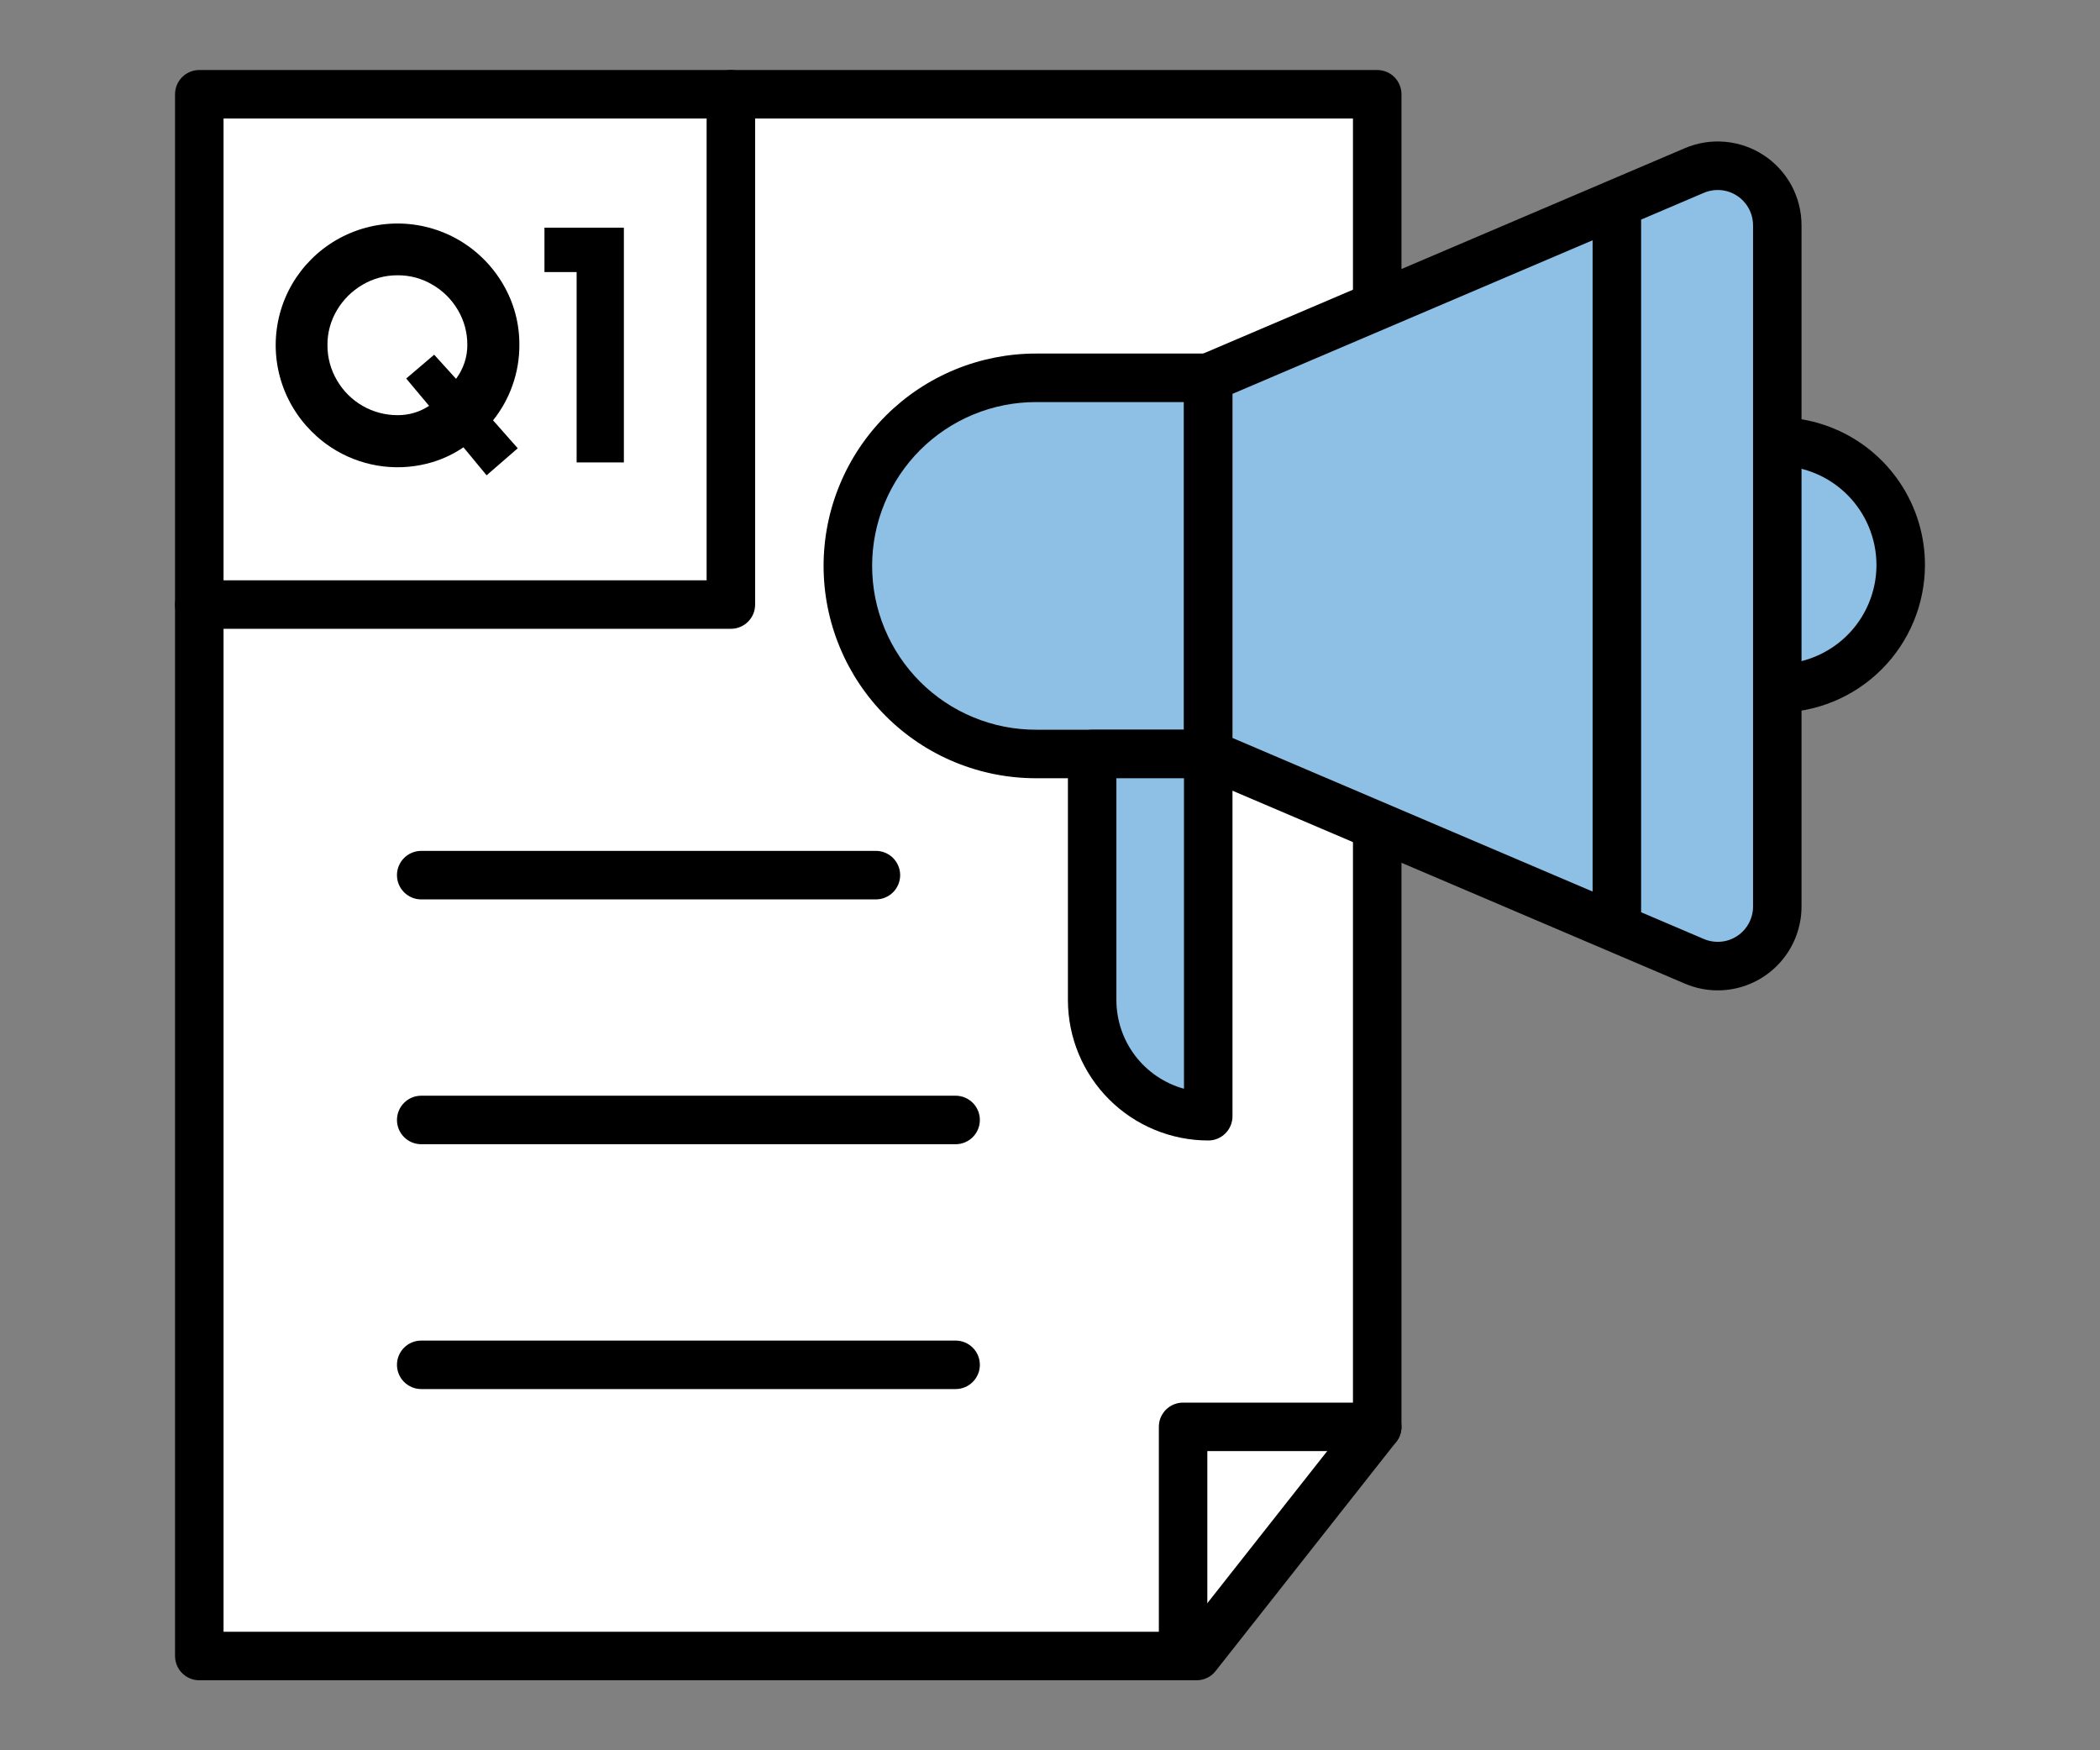 <svg width="60" height="50" viewBox="0 0 60 50" fill="none" xmlns="http://www.w3.org/2000/svg">
<rect x="0" y="0" width="60" height="50" fill="#808080" stroke="none"/>
<path d="M39.349 40.761V2.693H5.694V47.308H34.189L39.349 40.761Z" fill="white"/>
<path d="M34.188 48H5.694C5.603 48 5.513 47.982 5.429 47.947C5.345 47.913 5.269 47.861 5.204 47.797C5.14 47.733 5.089 47.656 5.054 47.572C5.019 47.488 5.001 47.398 5.001 47.307V2.693C5.001 2.602 5.019 2.512 5.054 2.428C5.089 2.344 5.14 2.267 5.204 2.203C5.269 2.138 5.345 2.087 5.429 2.053C5.513 2.018 5.603 2 5.694 2H39.349C39.44 2 39.53 2.018 39.614 2.053C39.698 2.087 39.775 2.138 39.839 2.203C39.904 2.267 39.955 2.344 39.989 2.428C40.024 2.512 40.042 2.602 40.042 2.693V40.761C40.042 40.916 39.989 41.067 39.893 41.189L34.732 47.736C34.667 47.818 34.585 47.885 34.49 47.931C34.396 47.976 34.293 48 34.188 48ZM6.387 46.614H33.852L38.656 40.52V3.386H6.387V46.614Z" fill="black"/>
<path d="M33.802 48C33.711 48 33.621 47.982 33.537 47.947C33.453 47.913 33.377 47.861 33.312 47.797C33.248 47.733 33.197 47.656 33.162 47.572C33.127 47.488 33.11 47.398 33.11 47.307V40.761C33.11 40.669 33.127 40.579 33.162 40.495C33.197 40.411 33.248 40.335 33.312 40.27C33.377 40.206 33.453 40.155 33.537 40.12C33.621 40.086 33.711 40.068 33.802 40.068H39.349C39.533 40.068 39.709 40.141 39.839 40.271C39.969 40.401 40.042 40.577 40.042 40.761C40.042 40.944 39.969 41.12 39.839 41.25C39.709 41.38 39.533 41.453 39.349 41.453H34.495V47.307C34.495 47.398 34.477 47.488 34.443 47.572C34.408 47.656 34.357 47.733 34.292 47.797C34.228 47.861 34.152 47.913 34.068 47.947C33.984 47.982 33.893 48 33.802 48Z" fill="black"/>
<path d="M20.882 17.963H5.694C5.51 17.963 5.334 17.89 5.204 17.76C5.074 17.63 5.001 17.454 5.001 17.27C5.001 17.086 5.074 16.91 5.204 16.78C5.334 16.65 5.51 16.577 5.694 16.577H20.189V2.693C20.189 2.509 20.262 2.333 20.392 2.203C20.522 2.073 20.698 2 20.882 2C21.066 2 21.242 2.073 21.372 2.203C21.502 2.333 21.575 2.509 21.575 2.693V17.27C21.575 17.361 21.557 17.451 21.523 17.535C21.488 17.619 21.437 17.696 21.372 17.76C21.308 17.824 21.232 17.875 21.148 17.91C21.063 17.945 20.973 17.963 20.882 17.963Z" fill="black"/>
<path d="M25.026 25.693H12.035C11.851 25.693 11.675 25.62 11.545 25.49C11.415 25.36 11.342 25.184 11.342 25C11.342 24.816 11.415 24.64 11.545 24.51C11.675 24.38 11.851 24.307 12.035 24.307H25.026C25.209 24.307 25.386 24.38 25.516 24.51C25.645 24.64 25.719 24.816 25.719 25C25.719 25.184 25.645 25.36 25.516 25.49C25.386 25.62 25.209 25.693 25.026 25.693Z" fill="black"/>
<path d="M27.303 32.687H12.035C11.851 32.687 11.675 32.614 11.545 32.484C11.415 32.354 11.342 32.178 11.342 31.994C11.342 31.81 11.415 31.634 11.545 31.504C11.675 31.374 11.851 31.301 12.035 31.301H27.303C27.487 31.301 27.663 31.374 27.793 31.504C27.923 31.634 27.996 31.81 27.996 31.994C27.996 32.178 27.923 32.354 27.793 32.484C27.663 32.614 27.487 32.687 27.303 32.687Z" fill="black"/>
<path d="M27.303 39.681H12.035C11.851 39.681 11.675 39.608 11.545 39.478C11.415 39.348 11.342 39.172 11.342 38.989C11.342 38.805 11.415 38.629 11.545 38.499C11.675 38.369 11.851 38.296 12.035 38.296H27.303C27.487 38.296 27.663 38.369 27.793 38.499C27.923 38.629 27.996 38.805 27.996 38.989C27.996 39.172 27.923 39.348 27.793 39.478C27.663 39.608 27.487 39.681 27.303 39.681Z" fill="black"/>
<path d="M50.78 19.665C52.727 19.665 54.306 18.086 54.306 16.139C54.306 14.191 52.727 12.613 50.78 12.613C48.832 12.613 47.254 14.191 47.254 16.139C47.254 18.086 48.832 19.665 50.78 19.665Z" fill="#8EBFE4"/>
<path d="M50.779 20.358C49.945 20.358 49.13 20.11 48.436 19.647C47.742 19.183 47.201 18.524 46.882 17.753C46.563 16.982 46.479 16.134 46.642 15.316C46.805 14.497 47.207 13.746 47.797 13.156C48.387 12.566 49.138 12.164 49.957 12.001C50.775 11.838 51.623 11.922 52.394 12.241C53.165 12.56 53.824 13.101 54.288 13.795C54.751 14.489 54.999 15.304 54.999 16.139C54.997 17.257 54.553 18.33 53.762 19.121C52.971 19.912 51.898 20.357 50.779 20.358ZM50.779 13.306C50.219 13.306 49.671 13.472 49.205 13.783C48.739 14.095 48.377 14.537 48.162 15.055C47.948 15.573 47.892 16.142 48.001 16.692C48.111 17.242 48.38 17.746 48.777 18.143C49.173 18.539 49.678 18.808 50.227 18.918C50.777 19.027 51.347 18.971 51.864 18.756C52.382 18.542 52.825 18.179 53.136 17.713C53.447 17.247 53.613 16.699 53.613 16.139C53.612 15.387 53.313 14.667 52.782 14.136C52.251 13.605 51.531 13.306 50.779 13.306Z" fill="black"/>
<path d="M29.606 10.793H34.521V21.539H29.606C28.9 21.539 28.202 21.4 27.55 21.13C26.898 20.86 26.305 20.465 25.806 19.966C25.308 19.467 24.912 18.874 24.642 18.223C24.372 17.571 24.233 16.872 24.233 16.166C24.233 15.461 24.372 14.762 24.642 14.11C24.912 13.458 25.308 12.866 25.806 12.367C26.305 11.868 26.898 11.472 27.55 11.202C28.202 10.932 28.9 10.793 29.606 10.793Z" fill="#8EBFE4"/>
<path d="M34.521 22.232H29.606C28.809 22.233 28.019 22.077 27.282 21.773C26.545 21.469 25.875 21.022 25.311 20.459C24.747 19.895 24.299 19.226 23.994 18.489C23.688 17.753 23.531 16.963 23.531 16.166C23.531 15.369 23.688 14.579 23.994 13.843C24.299 13.106 24.747 12.437 25.311 11.873C25.875 11.31 26.545 10.864 27.282 10.559C28.019 10.255 28.809 10.099 29.606 10.1H34.521C34.612 10.1 34.702 10.118 34.786 10.153C34.87 10.188 34.947 10.239 35.011 10.303C35.075 10.367 35.126 10.444 35.161 10.528C35.196 10.612 35.214 10.702 35.214 10.793V21.539C35.214 21.63 35.196 21.72 35.161 21.804C35.126 21.889 35.075 21.965 35.011 22.029C34.947 22.094 34.87 22.145 34.786 22.179C34.702 22.214 34.612 22.232 34.521 22.232ZM29.606 11.486C28.991 11.485 28.381 11.605 27.813 11.84C27.244 12.074 26.727 12.419 26.291 12.854C25.856 13.289 25.511 13.805 25.275 14.373C25.039 14.941 24.918 15.551 24.918 16.166C24.918 16.781 25.039 17.391 25.275 17.959C25.511 18.527 25.856 19.044 26.291 19.478C26.727 19.913 27.244 20.258 27.813 20.492C28.381 20.727 28.991 20.847 29.606 20.846H33.828V11.486H29.606Z" fill="black"/>
<path d="M48.411 27.462L34.521 21.539V10.793L48.411 4.871C48.669 4.76 48.952 4.716 49.232 4.741C49.512 4.767 49.781 4.861 50.016 5.016C50.251 5.171 50.443 5.382 50.577 5.63C50.71 5.878 50.78 6.154 50.78 6.436V25.897C50.78 26.178 50.71 26.455 50.577 26.703C50.443 26.95 50.251 27.161 50.016 27.316C49.781 27.471 49.512 27.566 49.232 27.591C48.952 27.617 48.669 27.572 48.411 27.462Z" fill="#8EBFE4"/>
<path d="M49.08 28.292C48.757 28.292 48.437 28.226 48.139 28.099L34.249 22.177C34.124 22.123 34.017 22.035 33.943 21.921C33.868 21.808 33.828 21.675 33.828 21.539V10.793C33.828 10.657 33.868 10.524 33.943 10.411C34.017 10.297 34.124 10.209 34.249 10.155L48.139 4.233C48.503 4.078 48.9 4.015 49.294 4.051C49.689 4.087 50.068 4.22 50.398 4.438C50.728 4.656 50.999 4.953 51.187 5.301C51.374 5.65 51.472 6.04 51.472 6.436V25.896C51.472 26.531 51.22 27.14 50.771 27.589C50.323 28.038 49.715 28.291 49.08 28.292ZM35.214 21.081L48.683 26.825C48.837 26.89 49.004 26.916 49.17 26.901C49.336 26.886 49.496 26.83 49.635 26.738C49.774 26.646 49.888 26.521 49.967 26.374C50.045 26.227 50.087 26.063 50.087 25.896V6.436C50.087 6.269 50.045 6.105 49.966 5.958C49.887 5.811 49.773 5.687 49.634 5.595C49.495 5.503 49.336 5.447 49.17 5.432C49.004 5.417 48.837 5.443 48.683 5.508L35.214 11.251V21.081Z" fill="black"/>
<path d="M34.521 21.539V31.887C33.642 31.887 32.798 31.538 32.176 30.916C31.554 30.294 31.205 29.45 31.205 28.571V21.539H34.521Z" fill="#8EBFE4"/>
<path d="M34.521 32.58C33.458 32.579 32.439 32.157 31.687 31.405C30.936 30.653 30.513 29.634 30.512 28.571V21.539C30.512 21.448 30.529 21.358 30.564 21.274C30.599 21.19 30.65 21.113 30.714 21.049C30.779 20.985 30.855 20.934 30.939 20.899C31.023 20.864 31.113 20.846 31.204 20.846H34.521C34.612 20.846 34.702 20.864 34.786 20.899C34.87 20.934 34.947 20.985 35.011 21.049C35.075 21.113 35.127 21.19 35.161 21.274C35.196 21.358 35.214 21.448 35.214 21.539V31.888C35.214 31.979 35.196 32.069 35.161 32.153C35.127 32.237 35.075 32.313 35.011 32.378C34.947 32.442 34.87 32.493 34.786 32.528C34.702 32.563 34.612 32.581 34.521 32.58ZM31.897 22.232V28.571C31.898 29.146 32.087 29.705 32.436 30.162C32.785 30.619 33.274 30.95 33.828 31.102V22.232H31.897Z" fill="black"/>
<path d="M46.196 27.008C46.105 27.008 46.015 26.99 45.931 26.955C45.847 26.921 45.771 26.87 45.706 26.805C45.642 26.741 45.591 26.665 45.556 26.58C45.521 26.496 45.503 26.406 45.503 26.315V5.962C45.503 5.778 45.576 5.602 45.706 5.472C45.836 5.342 46.013 5.269 46.196 5.269C46.38 5.269 46.556 5.342 46.686 5.472C46.816 5.602 46.889 5.778 46.889 5.962V26.315C46.889 26.406 46.871 26.496 46.837 26.58C46.802 26.664 46.751 26.741 46.686 26.805C46.622 26.87 46.546 26.921 46.462 26.955C46.377 26.99 46.287 27.008 46.196 27.008Z" fill="black"/>
<path d="M13.242 12.778C12.97 12.963 12.673 13.105 12.359 13.201C11.904 13.338 11.425 13.38 10.952 13.324C10.48 13.268 10.024 13.115 9.613 12.875C9.088 12.567 8.651 12.129 8.346 11.602C8.039 11.073 7.877 10.472 7.877 9.859C7.877 9.247 8.039 8.646 8.346 8.117C8.652 7.593 9.088 7.158 9.613 6.854C10.144 6.547 10.746 6.385 11.358 6.385C11.971 6.385 12.573 6.547 13.104 6.854C13.628 7.158 14.065 7.593 14.371 8.117C14.682 8.643 14.844 9.245 14.839 9.857C14.84 10.25 14.774 10.64 14.642 11.01C14.515 11.371 14.327 11.709 14.087 12.007L14.793 12.806L13.903 13.578L13.242 12.778ZM11.367 11.86C11.528 11.86 11.687 11.837 11.84 11.791C11.989 11.746 12.13 11.679 12.259 11.593L11.606 10.813L12.405 10.133L13.03 10.822C13.133 10.683 13.213 10.53 13.269 10.367C13.325 10.203 13.352 10.031 13.352 9.857C13.355 9.507 13.263 9.163 13.085 8.861C12.91 8.56 12.66 8.31 12.359 8.135C12.059 7.956 11.716 7.862 11.367 7.864C11.012 7.861 10.663 7.954 10.357 8.135C10.056 8.311 9.804 8.561 9.627 8.861C9.447 9.162 9.353 9.507 9.356 9.857C9.354 10.211 9.447 10.558 9.627 10.863C9.803 11.168 10.057 11.421 10.363 11.596C10.668 11.771 11.015 11.862 11.367 11.86Z" fill="black"/>
<path d="M16.475 13.21V7.772H15.556V6.504H17.825V13.21H16.475Z" fill="black"/>
</svg>
